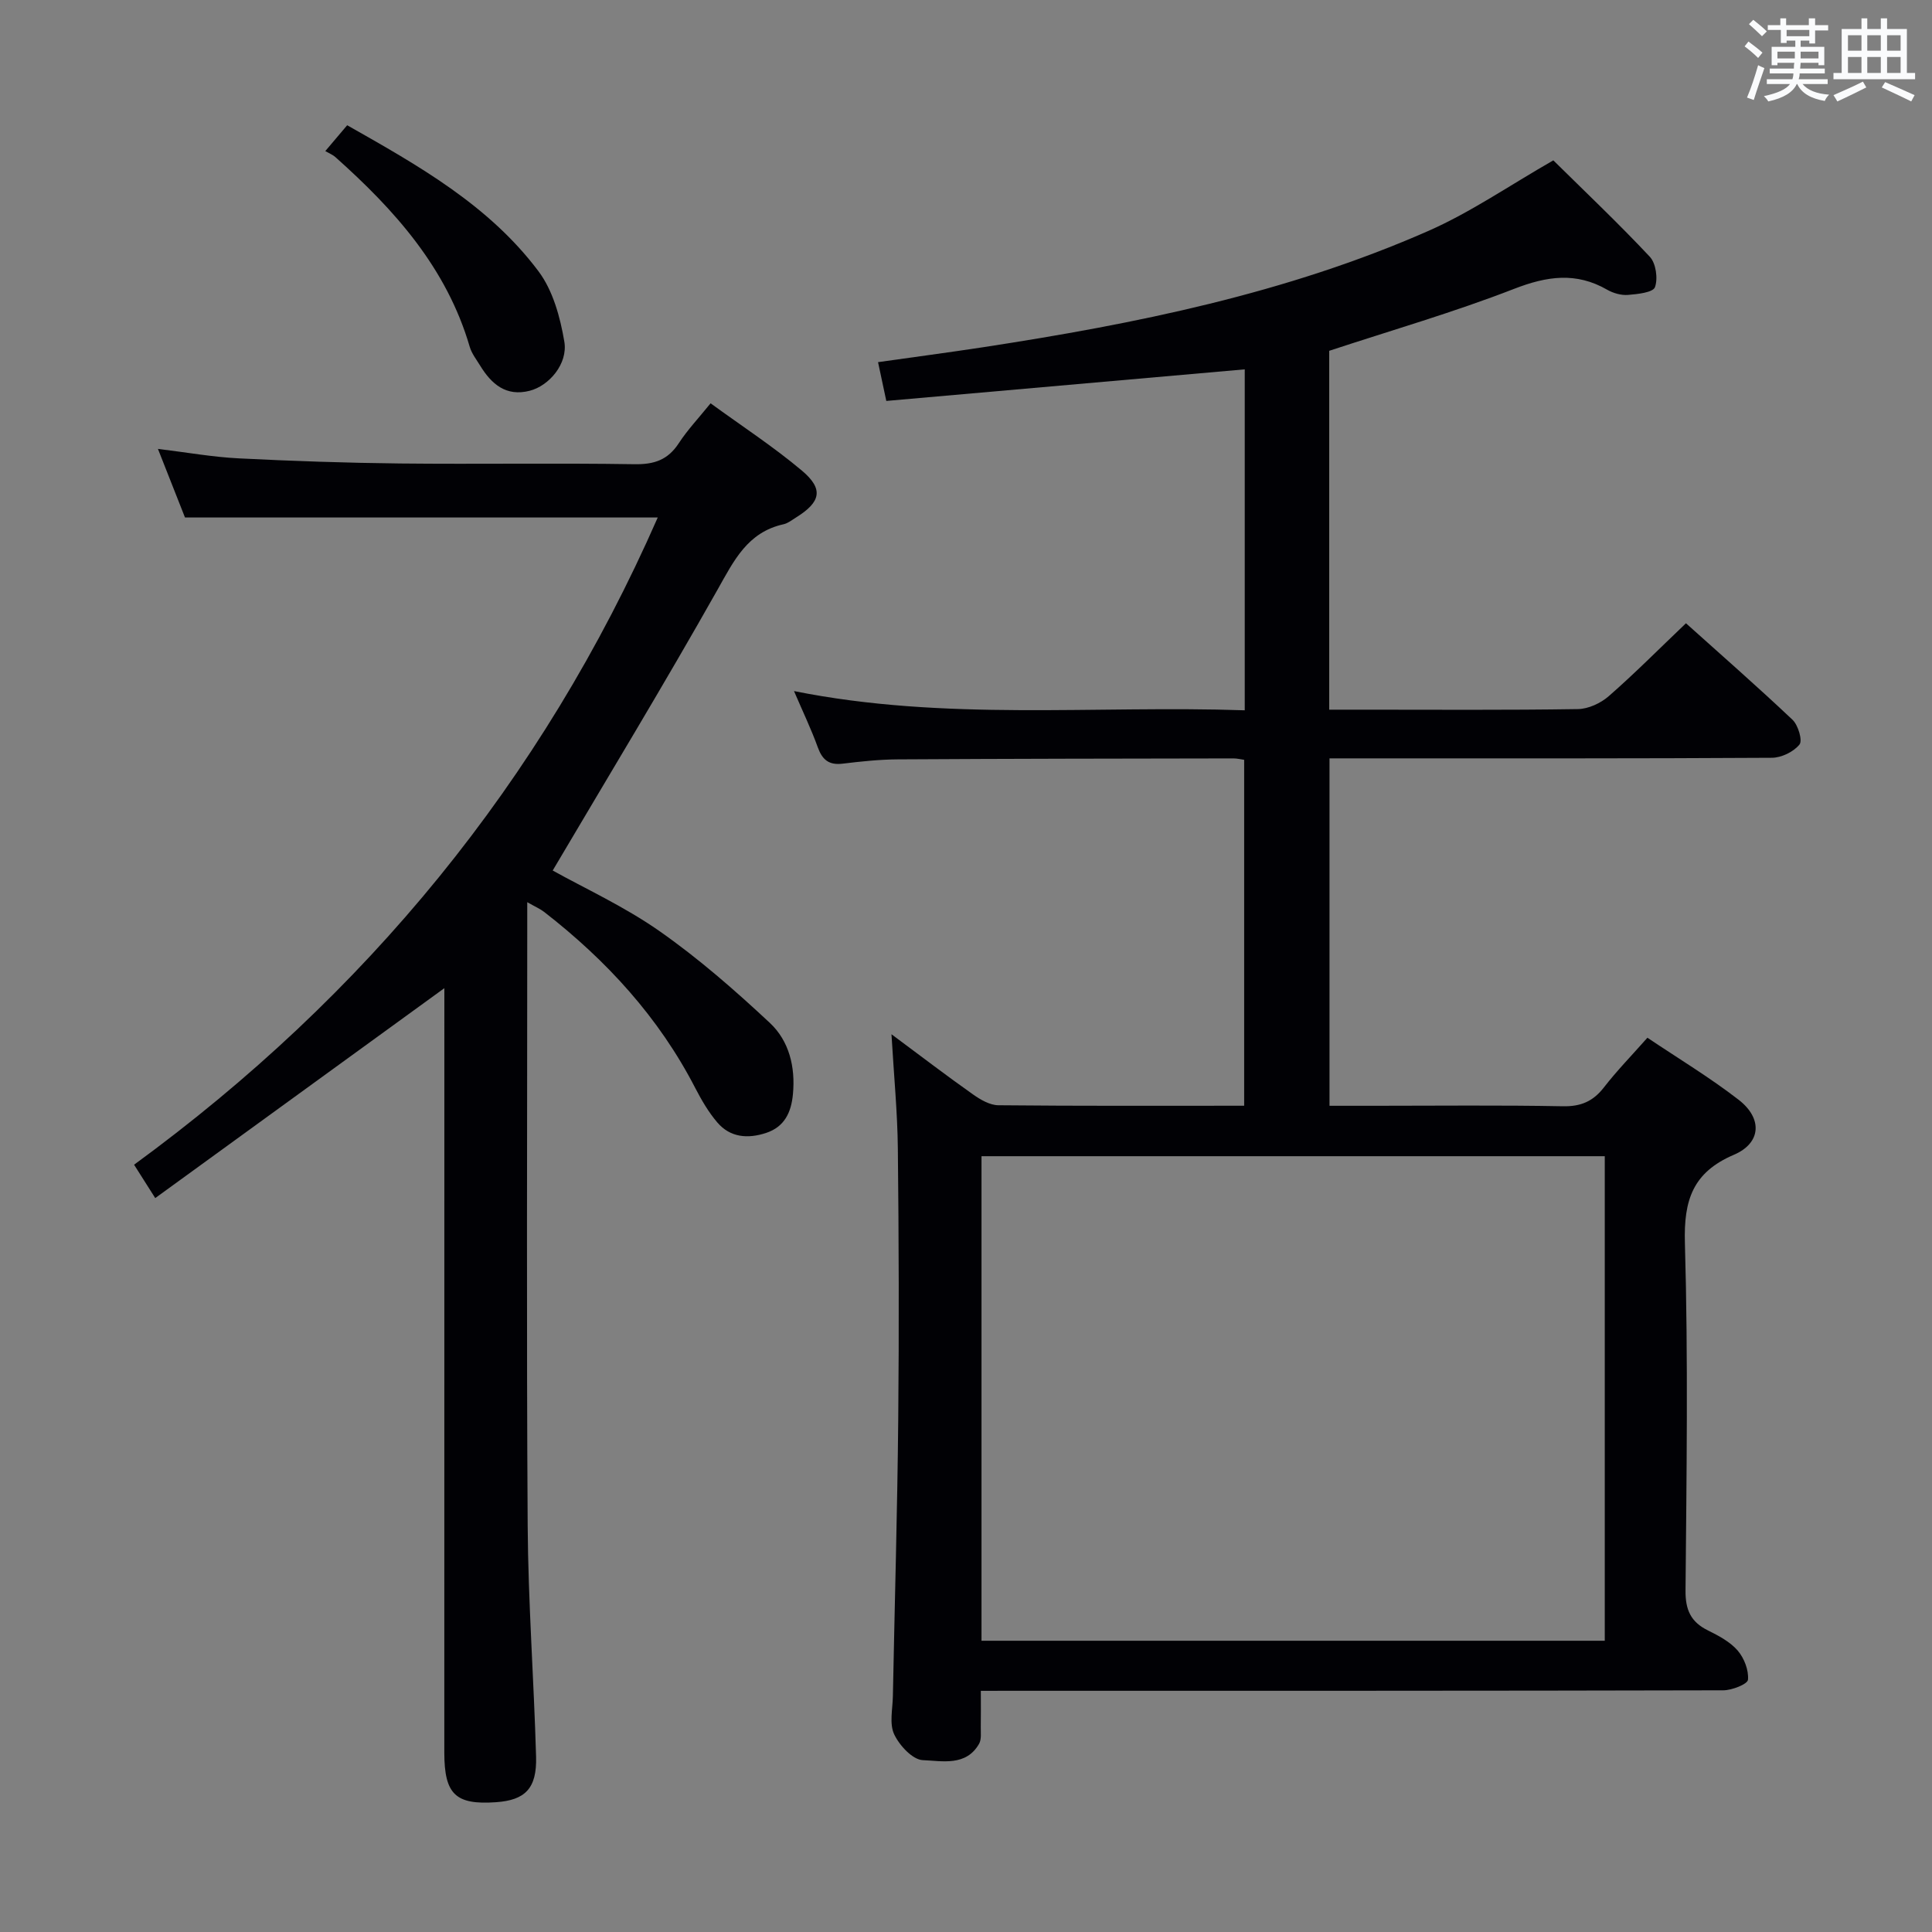 <svg enable-background="new 0 0 400 400" viewBox="0 0 400 400" xmlns="http://www.w3.org/2000/svg"><rect x="0" y="0" width="400" height="400" fill="#808080" stroke="none"/><g fill="#010105"><path d="m203.07 350.07c0 2.91.03 5.21-.01 7.51-.02 1.15.17 2.51-.34 3.43-2.69 4.76-7.7 3.56-11.65 3.41-2.12-.08-4.86-3.04-5.94-5.35-1.03-2.18-.32-5.22-.27-7.87.37-19.14.93-38.27 1.11-57.42.18-18.66.12-37.32-.08-55.98-.08-7.43-.8-14.85-1.32-23.67 6.3 4.68 11.51 8.67 16.87 12.45 1.54 1.09 3.5 2.24 5.27 2.25 16.82.17 33.64.1 50.88.1 0-23.9 0-47.6 0-71.62-.67-.09-1.45-.29-2.23-.29-23.16.04-46.32.06-69.48.2-3.81.02-7.64.43-11.43.89-2.83.34-4.2-.8-5.14-3.4-1.34-3.72-3.07-7.31-4.92-11.63 31.28 6.28 62.21 2.92 93.32 3.98 0-23.98 0-47.4 0-70.59-24.71 2.18-49.42 4.35-74.21 6.54-.69-3.25-1.13-5.32-1.71-8.03 7.4-1.05 14.59-2 21.75-3.09 31.57-4.84 62.81-11.14 92.21-24.09 8.76-3.86 16.78-9.41 25.85-14.6 6.43 6.35 13.41 12.96 19.97 19.95 1.28 1.36 1.72 4.53 1.07 6.31-.41 1.1-3.6 1.44-5.59 1.6-1.4.11-3.05-.36-4.29-1.07-6.44-3.71-12.46-2.83-19.27-.19-12.48 4.85-25.39 8.58-38.29 12.83v74.3h6.99c14.83 0 29.66.11 44.49-.12 2.17-.03 4.73-1.22 6.4-2.68 5.38-4.7 10.42-9.79 15.98-15.09 7.11 6.39 14.72 13.04 22.06 19.98 1.17 1.11 2.12 4.3 1.44 5.13-1.22 1.51-3.73 2.73-5.71 2.74-28.16.17-56.32.12-84.48.12-2.29 0-4.58 0-7.11 0v71.93h9.35c13 0 26-.15 38.99.1 3.73.07 6.24-1.03 8.48-3.91 2.64-3.41 5.67-6.52 9-10.28 6.38 4.29 12.91 8.22 18.89 12.85 5 3.87 4.67 8.97-1 11.39-8.51 3.64-10.38 9.39-10.13 18.23.69 23.97.34 47.98.13 71.97-.04 4.02 1.09 6.52 4.64 8.27 2.22 1.1 4.58 2.35 6.15 4.16 1.35 1.56 2.32 4.08 2.14 6.05-.08.91-3.31 2.19-5.11 2.19-49.32.12-98.64.1-147.96.1-1.66.01-3.31.01-5.76.01zm.14-10.37h129.04c0-33.55 0-66.93 0-100.32-43.16 0-86.03 0-129.04 0z"/><path d="m92 204.59c-20.16 14.63-39.88 28.96-59.86 43.46-1.8-2.84-2.95-4.64-4.38-6.91 47.89-34.99 84.38-79.24 108.42-134-32.72 0-65.04 0-97.88 0-1.64-4.15-3.51-8.9-5.6-14.2 5.95.72 11.33 1.69 16.74 1.96 11.13.56 22.28.94 33.42 1.06 16.16.17 32.33-.11 48.5.15 4.08.07 6.92-.89 9.17-4.34 1.8-2.76 4.1-5.19 6.59-8.27 6.46 4.71 12.99 8.96 18.91 13.94 4.54 3.82 3.91 6.5-1.19 9.68-.84.52-1.68 1.21-2.61 1.42-7.48 1.65-10.28 7.53-13.69 13.58-11.01 19.52-22.64 38.69-34.11 58.11 6.62 3.69 14.83 7.45 22.1 12.54 8.1 5.67 15.63 12.26 22.87 19.02 3.98 3.73 5.3 9.1 4.77 14.73-.35 3.8-1.75 6.79-5.58 8.05-3.75 1.23-7.4.96-10.08-2.18-1.81-2.12-3.26-4.61-4.55-7.1-7.54-14.64-18.37-26.44-31.28-36.47-.85-.66-1.88-1.1-3.52-2.03v6.05c0 41-.17 82 .09 123 .1 15.96 1.29 31.91 1.74 47.87.18 6.58-2.26 9-8.32 9.42-8.34.58-10.67-1.63-10.68-10.24 0-50.85.01-101.68.01-152.51 0-1.83 0-3.66 0-5.79z"/><path d="m67.35 31.28c1.87-2.21 3.04-3.6 4.53-5.35 14.65 8.3 29.34 16.53 39.62 30.25 2.99 3.99 4.49 9.52 5.34 14.56.77 4.58-3.17 9.15-7.19 10.17-4.88 1.24-7.9-1.39-10.24-5.21-.78-1.27-1.75-2.51-2.16-3.9-4.76-16.32-15.54-28.34-27.84-39.3-.47-.43-1.13-.68-2.06-1.22z"/></g><path d="m361.2 9.6.8-1c.9.7 1.9 1.4 2.9 2.3l-.9 1.1c-1-1-2-1.8-2.8-2.4zm.5 10.6c.9-2.1 1.6-4.3 2.3-6.7.4.2.8.4 1.3.6-.7 2.1-1.5 4.3-2.2 6.6zm.4-15.2.9-.9c1 .8 2 1.6 2.8 2.4l-1 1c-.9-.9-1.8-1.7-2.7-2.5zm12.5-1.2h1.2v1.4h2.7v1.1h-2.7v2.7h-1.2v-.6h-1.8v1.3h4.9v3.8h-1.2v-.5h-3.7c0 .4-.1.9-.1 1.2h5.1v1h-5.2c0 .5-.1.9-.2 1.2h6v1h-5.2c1.1 1.3 2.9 2 5.5 2.2-.4.4-.7.8-.9 1.3-2.9-.5-4.8-1.6-5.7-3.5h-.1c-.8 1.7-2.7 2.9-5.9 3.6-.2-.4-.6-.8-.9-1.1 2.8-.6 4.6-1.4 5.4-2.5h-4.8v-1h5.3c.1-.3.2-.7.2-1.2h-4.9v-1h5c0-.4 0-.8.1-1.2h-3.5v.5h-1.2v-3.8h4.9v-1.3h-1.8v.5h-1.2v-2.7h-2.7v-1h2.6v-1.4h1.2v1.4h4.7v-1.4zm-6.6 8.3h3.6c0-.4 0-.9 0-1.4h-3.6zm1.9-4.6h4.7v-1.3h-4.7zm6.6 3.2h-3.7v1.4h3.7z" fill="#fafbfc"/><path d="m385.3 3.8h1.3v2.2h2.8v-2.2h1.3v2.2h4.1v9.1h1.7v1.3h-16.9v-1.3h1.7v-9.1h4.1v-2.2zm.4 13.1.7 1.2c-1.8.9-3.8 1.9-6 2.9-.2-.4-.5-.8-.8-1.3 2.3-1 4.3-1.9 6.1-2.8zm-3.1-6.4h2.8v-3.2h-2.8zm0 4.6h2.8v-3.3h-2.8zm4-4.6h2.8v-3.2h-2.8zm0 4.6h2.8v-3.3h-2.8zm3.7 1.9c2.1.9 4.1 1.8 6.1 2.7l-.7 1.3c-2.2-1.1-4.2-2-6.1-2.9zm3.2-9.7h-2.8v3.2h2.8zm-2.8 7.8h2.8v-3.3h-2.8z" fill="#fafbfc"/></svg>